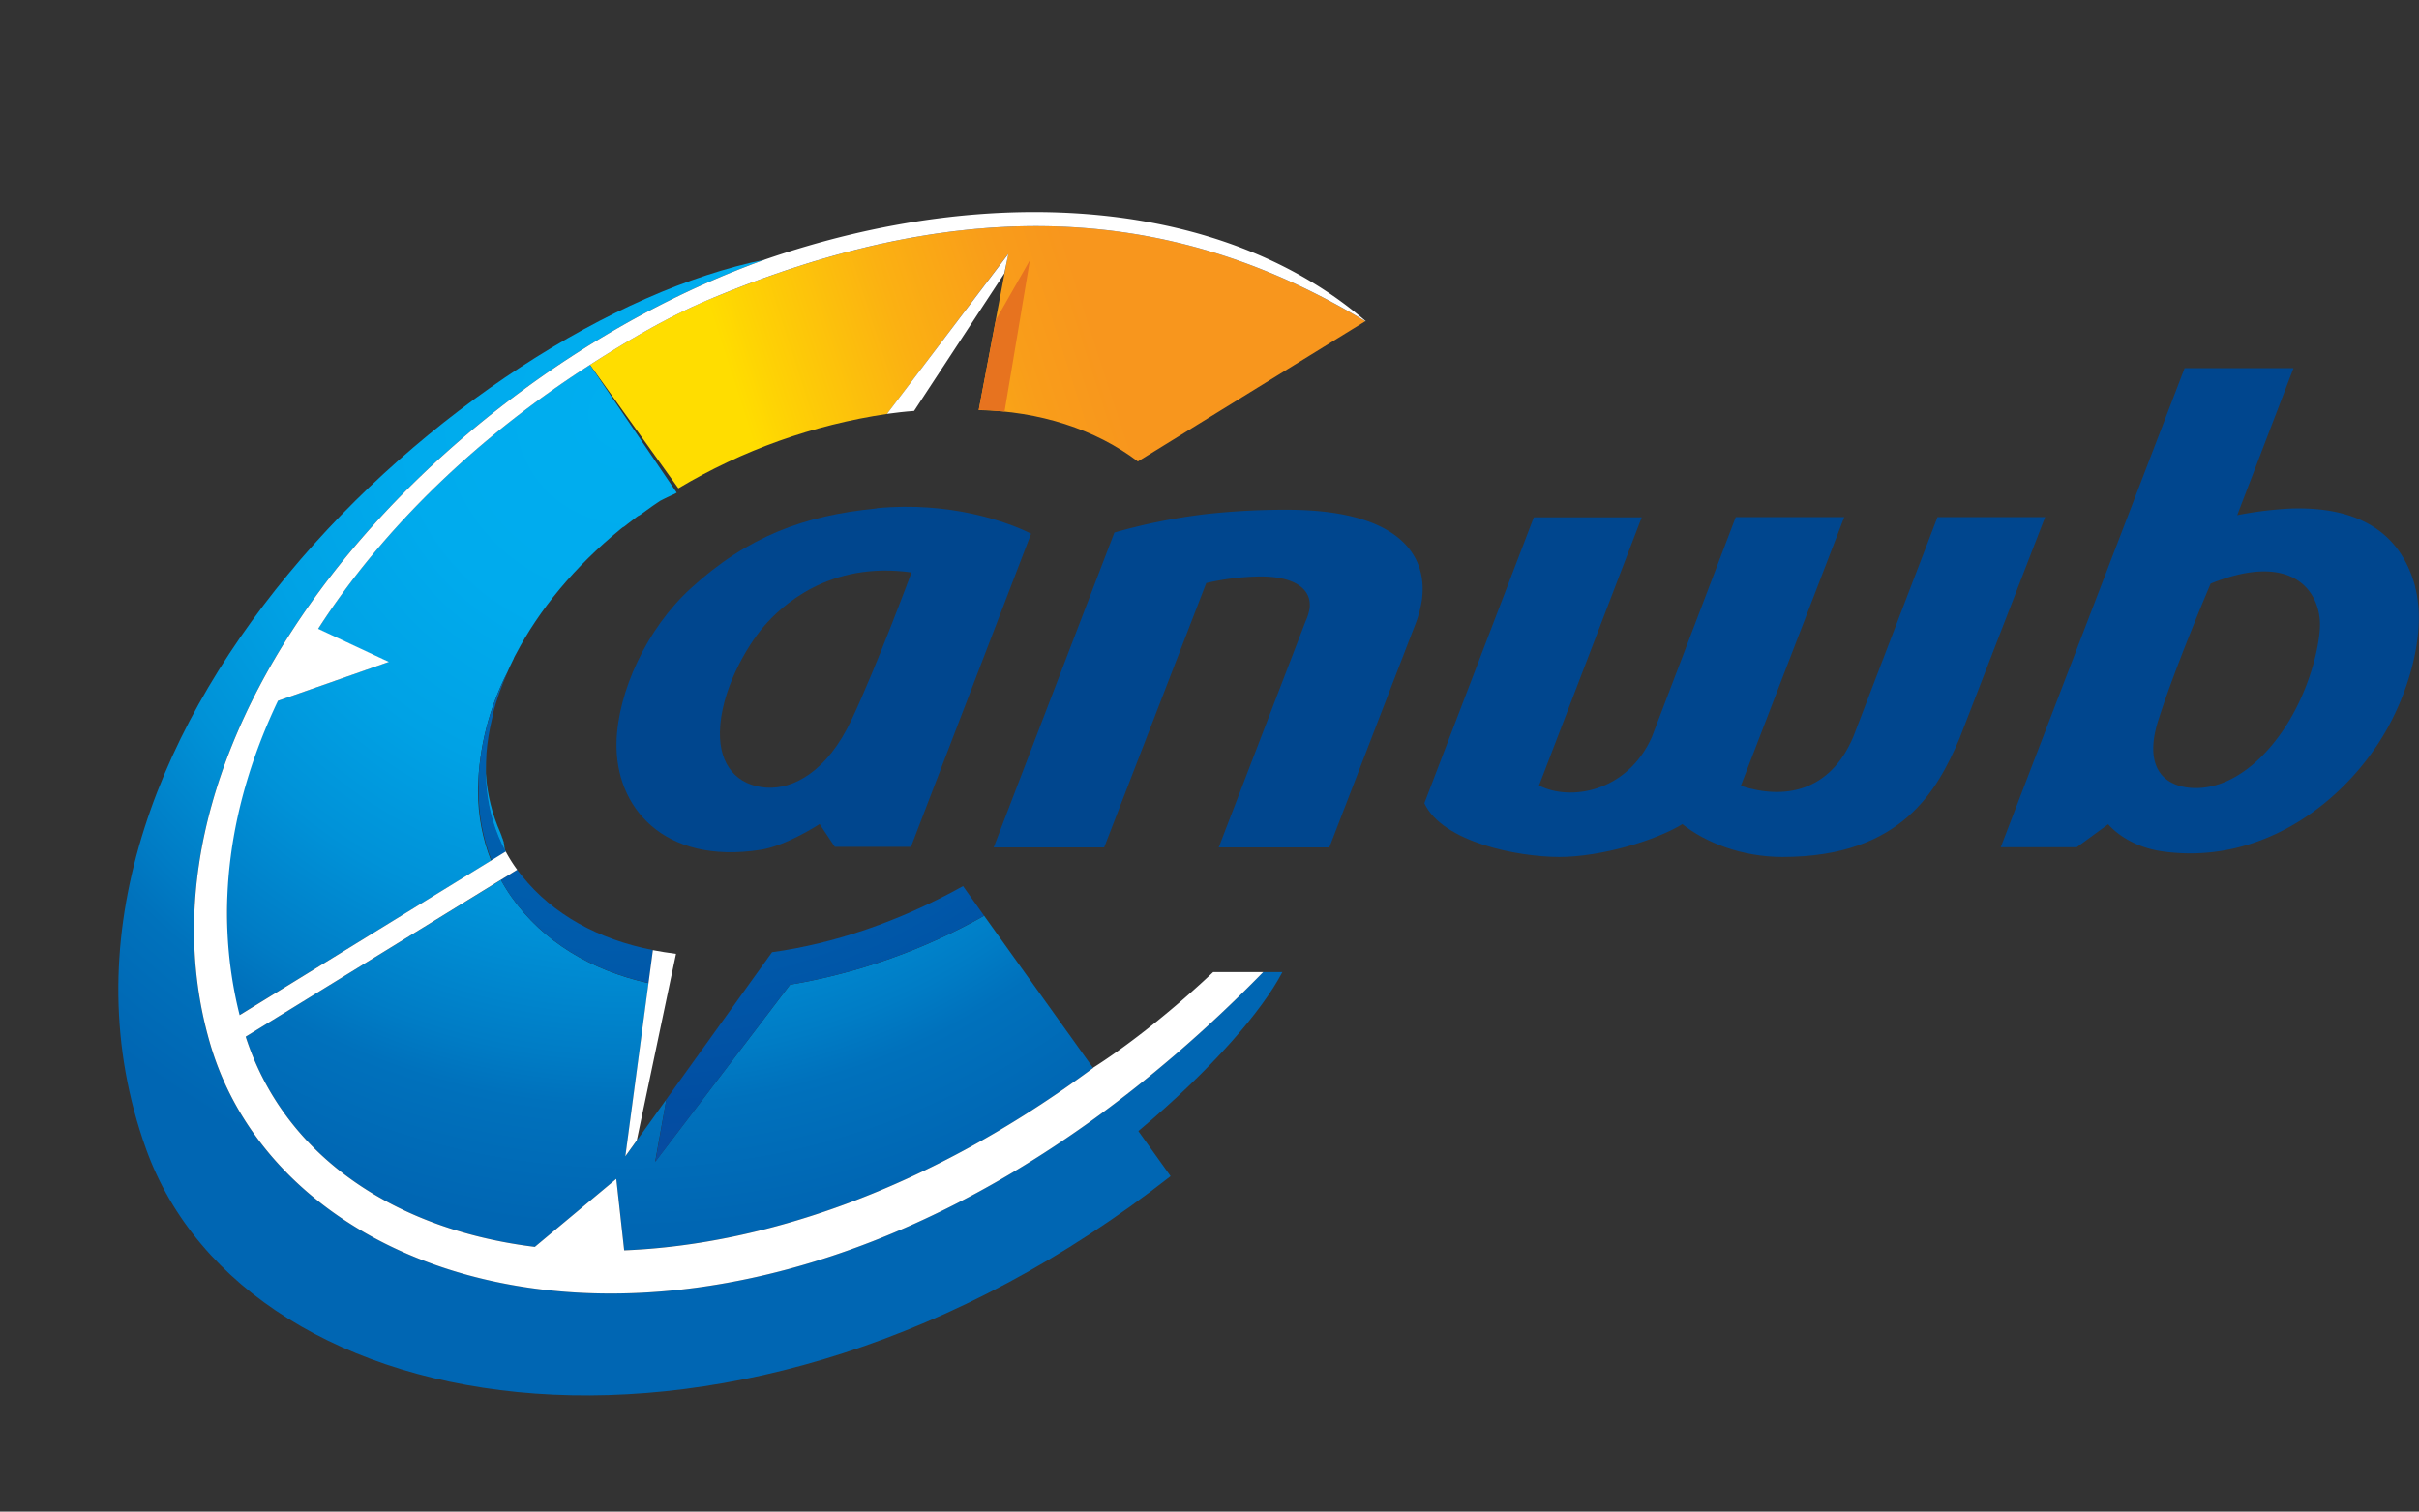 <svg id="Layer_1" data-name="Layer 1" xmlns="http://www.w3.org/2000/svg" xmlns:xlink="http://www.w3.org/1999/xlink" viewBox="0 0 594 371.28"><rect x="0" y="0" width="594" height="371.28" fill="#333333" stroke="none"/><defs><style>.cls-1{fill:none;}.cls-2{clip-path:url(#clip-path);}.cls-3{fill:url(#linear-gradient);}.cls-4{clip-path:url(#clip-path-2);}.cls-5{fill:url(#radial-gradient);}.cls-6{clip-path:url(#clip-path-3);}.cls-7{fill:url(#radial-gradient-2);}.cls-8{clip-path:url(#clip-path-4);}.cls-9{fill:url(#radial-gradient-3);}.cls-10{clip-path:url(#clip-path-5);}.cls-11{fill:#5f6eb4;}.cls-12{clip-path:url(#clip-path-6);}.cls-13{fill:url(#radial-gradient-4);}.cls-14{clip-path:url(#clip-path-7);}.cls-15{clip-path:url(#clip-path-8);}.cls-16{clip-path:url(#clip-path-9);}.cls-17{clip-path:url(#clip-path-10);}.cls-18{fill:url(#radial-gradient-6);}.cls-19{fill:#00468e;}.cls-20{fill:#e7731f;}.cls-21{fill:#fff;}</style><clipPath id="clip-path"><path class="cls-1" d="M174.73,73.28c-10.57,4.41-20.4,10.25-29.86,16.32l21.71,30.34a139.86,139.86,0,0,1,51.24-18.28l29.75-39.29-7.24,38.35c14.82,0.27,28.73,4.72,39.08,12.62l55.84-34.44c-24.35-14.74-50.78-23.36-80.84-23.36-24,0-50.29,5.5-79.69,17.76"/></clipPath><linearGradient id="linear-gradient" x1="-301.48" y1="643" x2="-300.48" y2="643" gradientTransform="matrix(88.73, 0, 0, -88.73, 26931.54, 57142.81)" gradientUnits="userSpaceOnUse"><stop offset="0" stop-color="#fd0"/><stop offset="0.12" stop-color="#fed105"/><stop offset="0.48" stop-color="#fbb112"/><stop offset="0.79" stop-color="#f99d1a"/><stop offset="1" stop-color="#f8961d"/></linearGradient><clipPath id="clip-path-2"><path class="cls-1" d="M124.21,209.16l-0.07-.14,0,0-0.05-.1,0,0-0.07-.13,0,0-0.05-.11,0,0,0-.09,0,0-0.07-.13,0-.05,0-.08,0-.06,0-.09,0-.05-0.06-.12,0-.07,0-.07,0-.07,0-.07-0.06-.13,0-.06,0-.08,0-.06,0-.08,0-.05-0.07-.14,0-.05,0-.08,0-.05,0-.08h0l-0.09-.2,0,0,0-.09,0,0-0.13-.31v0l0-.1h0l-0.14-.33v0l-0.14-.34h0l0-.11h0l-0.14-.34h0l-0.18-.47h0A42.79,42.79,0,0,1,119.3,190h0v-0.39h0s0-.08,0-0.13h0c0-.12,0-0.24,0-0.37V188.9s0,0,0,0,0-.23,0-0.35v0s0-.07,0-0.1v-0.23s0,0,0-.06,0-.06,0-0.09,0,0,0-.07,0-.06,0-0.09,0-.06,0-0.09v-0.2s0-.05,0-0.08v-0.16s0-.1,0-0.15v-0.06s0-.07,0-0.1v-0.23c0-.05,0-0.11,0-0.16s0,0,0,0V186.4s0-.1,0-0.15V186s0-.09,0-0.14v0c0-.11,0-0.23,0-0.34v-0.19h0v-0.18h0V185h0a56,56,0,0,1,1.37-8.47c-2.8,11.69-1.84,23,3.38,32.67m-3.37-32.71,0-.15v-0.05l0,0.2m0.29-1.16v-0.07h0l0,0.07m-43-20.86,17.37,8.14-27.25,9.56c-8,16.79-12.51,34.41-12.5,52.21a102.48,102.48,0,0,0,3.09,25l61.9-38a46.8,46.8,0,0,1-3.21-16.9v-1a66.31,66.31,0,0,1,7.2-28.36q0.72-1.64,1.54-3.28l0.06-.13,0-.06,0.08-.16,0,0,0.08-.16v0l0.08-.16v0l0.09-.17h0l0.1-.18h0l0.1-.18h0c5.67-10.85,14.39-21.47,25.77-30.76h0l0.17-.13,0,0,0.15-.12,0,0,0.14-.12,0.06,0,0.14-.11,0.06,0,0.13-.1,0.07-.06,0.13-.1,0.08-.06,0.12-.09,0.09-.07,0.11-.09,0.09-.08,0.11-.08,0.1-.08,0.11-.08,0.1-.08,0.1-.08L155,128l0.1-.07,0.11-.09,0.09-.07,0.12-.09,0.09-.07,0.12-.09,0.08-.06,0.12-.09,0.08-.07,0.13-.1,0.08-.06,0.13-.1,0.08-.06,0.14-.1,0.07-.05,0.14-.11,0.07,0,0.15-.11,0.06,0,0.16-.12,0.05,0,0.17-.13,0,0,0.19-.14,0,0,0.21-.15h0q1.19-.87,2.4-1.72h0l0.22-.15h0l0.21-.15h0l0.21-.14,0,0,0.2-.13,0,0,0.19-.13,0,0,0.19-.13,0,0,0.18-.12,0,0,0.18-.12,0,0,0.18-.12,0,0,0.18-.12,0,0,0.18-.12,0.05,0,0.17-.11,0.05,0,0.17-.11,0.05,0,0.17-.11,0.05,0,0.17-.11,0.05,0,0.17-.11,0.06,0,0.18-.11,0.05,0,0.17-.11,0.06,0,0.18-.11,0.05,0,0.18-.11,0.06,0,0.17-.11,0.06,0,0.18-.11,0.05,0,0.17-.11,0.07,0,0.17-.1,0.06,0,0.18-.11,0.05,0,0.17-.11,0.06,0,0.2-.13,0,0,0.23-.14L144.86,89.6c-27.07,17.33-50.65,39.77-66.75,64.83"/></clipPath><radialGradient id="radial-gradient" cx="-301.48" cy="642.99" r="1" gradientTransform="matrix(199.01, 0, 0, -199.01, 60151.11, 128063.78)" gradientUnits="userSpaceOnUse"><stop offset="0" stop-color="#00aeef"/><stop offset="0.27" stop-color="#00abed"/><stop offset="0.46" stop-color="#00a2e5"/><stop offset="0.63" stop-color="#0092d8"/><stop offset="0.79" stop-color="#007cc5"/><stop offset="0.85" stop-color="#0071bc"/><stop offset="1" stop-color="#0066b3"/></radialGradient><clipPath id="clip-path-3"><path class="cls-1" d="M60.33,254.62c9.21,28.63,35.73,47.3,71,51.63l20-16.7,1.94,17.54c34.74-1.39,75.24-15.22,115.15-44.78l-26.76-37.39A146.48,146.48,0,0,1,194,241.85l-33.13,43.5L163.64,270l25.94-36.12-36,50.14,5.68-42.54c-14.14-3.15-25.86-10.22-33.53-21a41.48,41.48,0,0,1-2.72-4.34l4-2.48Z"/></clipPath><radialGradient id="radial-gradient-2" cx="-301.48" cy="642.99" gradientTransform="matrix(199.01, 0, 0, -199.01, 60151.53, 128064.69)" xlink:href="#radial-gradient"/><clipPath id="clip-path-4"><path class="cls-1" d="M35.85,282.14c24.7,69,146.44,89.14,251.6,6.74l-7.92-11.07c18.15-15.25,30.41-29.56,35.37-39.05h0l-4.73,0C196.31,355.15,71.87,327,51.47,256,29.25,178.69,107,92.77,187.63,63.81,114.22,78.71,0,182,35.85,282.14"/></clipPath><radialGradient id="radial-gradient-3" cx="-301.48" cy="642.99" r="1" gradientTransform="matrix(199.01, 0, 0, -199.01, 60151.39, 128064.39)" gradientUnits="userSpaceOnUse"><stop offset="0" stop-color="#00aeef"/><stop offset="0.27" stop-color="#00abed"/><stop offset="0.47" stop-color="#00a2e5"/><stop offset="0.64" stop-color="#0092d7"/><stop offset="0.79" stop-color="#007cc5"/><stop offset="0.85" stop-color="#0072bc"/><stop offset="1" stop-color="#0066b3"/></radialGradient><clipPath id="clip-path-5"><rect class="cls-1" x="160.91" y="217.64" width="80.78" height="67.71"/></clipPath><clipPath id="clip-path-6"><path class="cls-1" d="M236.48,217.64c-15.83,8.81-31.9,14.17-46.9,16.23L163.64,270l-2.73,15.36L194,241.85a146.49,146.49,0,0,0,47.65-16.93Z"/></clipPath><radialGradient id="radial-gradient-4" cx="-301.48" cy="642.99" r="1" gradientTransform="matrix(199.01, 0, 0, -199.01, 60151.53, 128064.69)" gradientUnits="userSpaceOnUse"><stop offset="0" stop-color="#0067b4"/><stop offset="0.38" stop-color="#0064b2"/><stop offset="0.65" stop-color="#005bab"/><stop offset="0.85" stop-color="#014ea2"/><stop offset="0.98" stop-color="#1049a0"/><stop offset="1" stop-color="#14489f"/></radialGradient><clipPath id="clip-path-7"><rect class="cls-1" x="122.99" y="213.63" width="37.33" height="27.83"/></clipPath><clipPath id="clip-path-8"><path class="cls-1" d="M127,213.63l-4,2.48a41.48,41.48,0,0,0,2.72,4.34c7.67,10.78,19.39,17.86,33.53,21l1.08-8.1c-13.34-2.61-24.54-8.71-32.14-18.21C127.77,214.65,127.4,214.15,127,213.63Z"/></clipPath><clipPath id="clip-path-9"><rect class="cls-1" x="117.51" y="165.05" width="7.22" height="46.25"/></clipPath><clipPath id="clip-path-10"><path class="cls-1" d="M117.51,193.45v1a46.79,46.79,0,0,0,3.21,16.9l3.48-2.14c-5.22-9.64-6.18-21-3.38-32.67v0l0.08-.32,0-.06,0.07-.28,0-.11,0-.19,0.05-.2,0-.07a68,68,0,0,1,3.56-10.12,66.33,66.33,0,0,0-7.2,28.36"/></clipPath><radialGradient id="radial-gradient-6" cx="-301.48" cy="642.99" gradientTransform="matrix(199.01, 0, 0, -199.01, 60151.11, 128063.78)" xlink:href="#radial-gradient-4"/></defs><title>logo</title><g class="cls-2"><rect class="cls-3" x="139.57" y="27.91" width="200.97" height="119.64" transform="translate(-15.33 77.76) rotate(-17.84)"/></g><g class="cls-4"><rect class="cls-5" x="55.72" y="89.6" width="110.85" height="159.72"/></g><g class="cls-6"><rect class="cls-7" x="60.33" y="213.63" width="208.12" height="93.46"/></g><g class="cls-8"><rect class="cls-9" y="63.81" width="314.9" height="307.47"/></g><g class="cls-10"><path class="cls-11" d="M236.48,217.64h0c-15.83,8.81-31.91,14.18-46.9,16.23,15-2.05,31.07-7.42,46.9-16.23l5.21,7.28h0l-5.21-7.28"/></g><g class="cls-12"><rect class="cls-13" x="160.91" y="217.64" width="80.78" height="67.71"/></g><g class="cls-14"><path class="cls-11" d="M160.32,233.36l-1.08,8.1h0l1.08-8.1M127,213.63h0c0.37,0.51.75,1,1.15,1.52,7.6,9.49,18.8,15.6,32.14,18.21-13.34-2.61-24.53-8.71-32.14-18.21-0.4-.5-0.78-1-1.15-1.52"/></g><g class="cls-15"><rect class="cls-13" x="122.99" y="213.63" width="37.33" height="27.83"/></g><g class="cls-16"><path class="cls-11" d="M124.21,209.16l-3.48,2.14h0l3.48-2.14m-3.37-32.71v0m0.09-.38,0,0.06,0-.06m0.1-.38,0,0.11,0-.11m0.1-.4-0.05.2,0.05-.2m3.6-10.24,0,0a67.83,67.83,0,0,0-3.56,10.12,67.89,67.89,0,0,1,3.58-10.16m0,0h0"/></g><g class="cls-17"><rect class="cls-18" x="117.51" y="165.09" width="7.2" height="46.21"/></g><path class="cls-19" d="M593.1,144.22c-3.74-14.12-14.87-19.83-30.54-19.32a90.68,90.68,0,0,0-13.2,1.63l13.83-36.12H536.45L491.62,207.24l-0.34.85h0l0,0,0,0,18.68,0,7.72-5.64s4.26,5.39,13.37,6.67c23.21,3.27,42.75-10.71,53.15-26.83,7.34-11.36,11.75-27.16,8.86-38.05m-32.79,35.64c-5.39,7.76-12.84,13.54-20.76,13.67-7,.12-13.58-3.9-9.52-16.67,4.19-13.26,12.85-33.54,12.85-33.54,20.44-8.25,27.08,2.3,26.84,10.49-0.15,5.19-2.7,16.41-9.4,26.05"/><path class="cls-19" d="M215.25,124.87c-17.78,1.75-31.6,6.82-45.64,19.65-10.83,9.89-17.9,25.4-18.22,37.72-0.41,16,11.58,30.18,35.34,26.49,6.43-1,14.53-6.33,14.53-6.33L205,208l18.69,0,29.5-76.92c-5.71-2.87-19.82-8-37.92-6.26m8.56,15.78s-8.48,22.91-14.72,36.17c-6,12.77-14.31,17.13-20.95,16.68-7.24-.5-11.54-5.55-11.38-13.67,0.2-10.07,6.43-20.91,10.89-26.06,4.07-4.69,15.82-16,36.17-13.12"/><path class="cls-19" d="M349.76,197.28l26.88-70.23h26.5l-25.22,65.87c7.53,3.92,21.64,1.72,27.71-11.91l20.59-54h26.64l-25.39,66c10.51,3.45,21.83,1.6,27.6-12l20.69-54h26.43l-21.09,54.54c-5.29,12.2-13.89,28.93-43.4,28.93-9.88,0-18.85-3.49-24.58-8.06-6.48,4-20,8.06-30.22,8.06s-28.73-3.64-33.16-13.24"/><path class="cls-19" d="M273.65,130.79L244,208.14h27.13l25.07-64.93a60.77,60.77,0,0,1,13.38-1.62c8.77,0,12.55,3.38,12,7.8a11.93,11.93,0,0,1-1,3.24l-21.32,55.51h27.16l21-54.49a28.06,28.06,0,0,0,1.74-6.33c1.57-11.92-7-22.09-33-22.12A176.21,176.21,0,0,0,296,126.28a144.14,144.14,0,0,0-22.33,4.51"/><path class="cls-20" d="M244.55,78.54l-4.22,22.16c2.16,0,4.2.17,6.34,0.37l6.23-37.16Z"/><path class="cls-21" d="M335.38,78.89C301.21,49.33,244.63,44.1,187.6,63.83h0.06C107,92.79,29.28,178.7,51.5,256c20.4,71,144.83,99.14,258.69-17.24H297.9s-14.29,13.81-29.48,23.49l0,0.06c-39.92,29.56-80.41,43.4-115.15,44.79l-1.94-17.55-20,16.7c-35.27-4.33-61.79-23-71-51.63l66.67-41a37.58,37.58,0,0,1-2.82-4.47L58.84,249.33c-6.57-26.15-2.31-52.58,9.41-77.2l27.24-9.56-17.36-8.13c16.1-25.06,39.68-47.51,66.75-64.83,9.46-6.07,19.3-11.9,29.87-16.31q3.11-1.29,6.16-2.49c63.2-24.69,111.94-17.58,154.36,8.09h0.1Z"/><path class="cls-21" d="M246.61,67.17l1-4.81L217.8,101.65c2.36-.31,4.3-0.55,6.66-0.72Z"/><path class="cls-21" d="M166,234.27c-2.65-.36-3.25-0.46-5.68-0.9L153.56,284l2.81-3.92Z"/></svg>